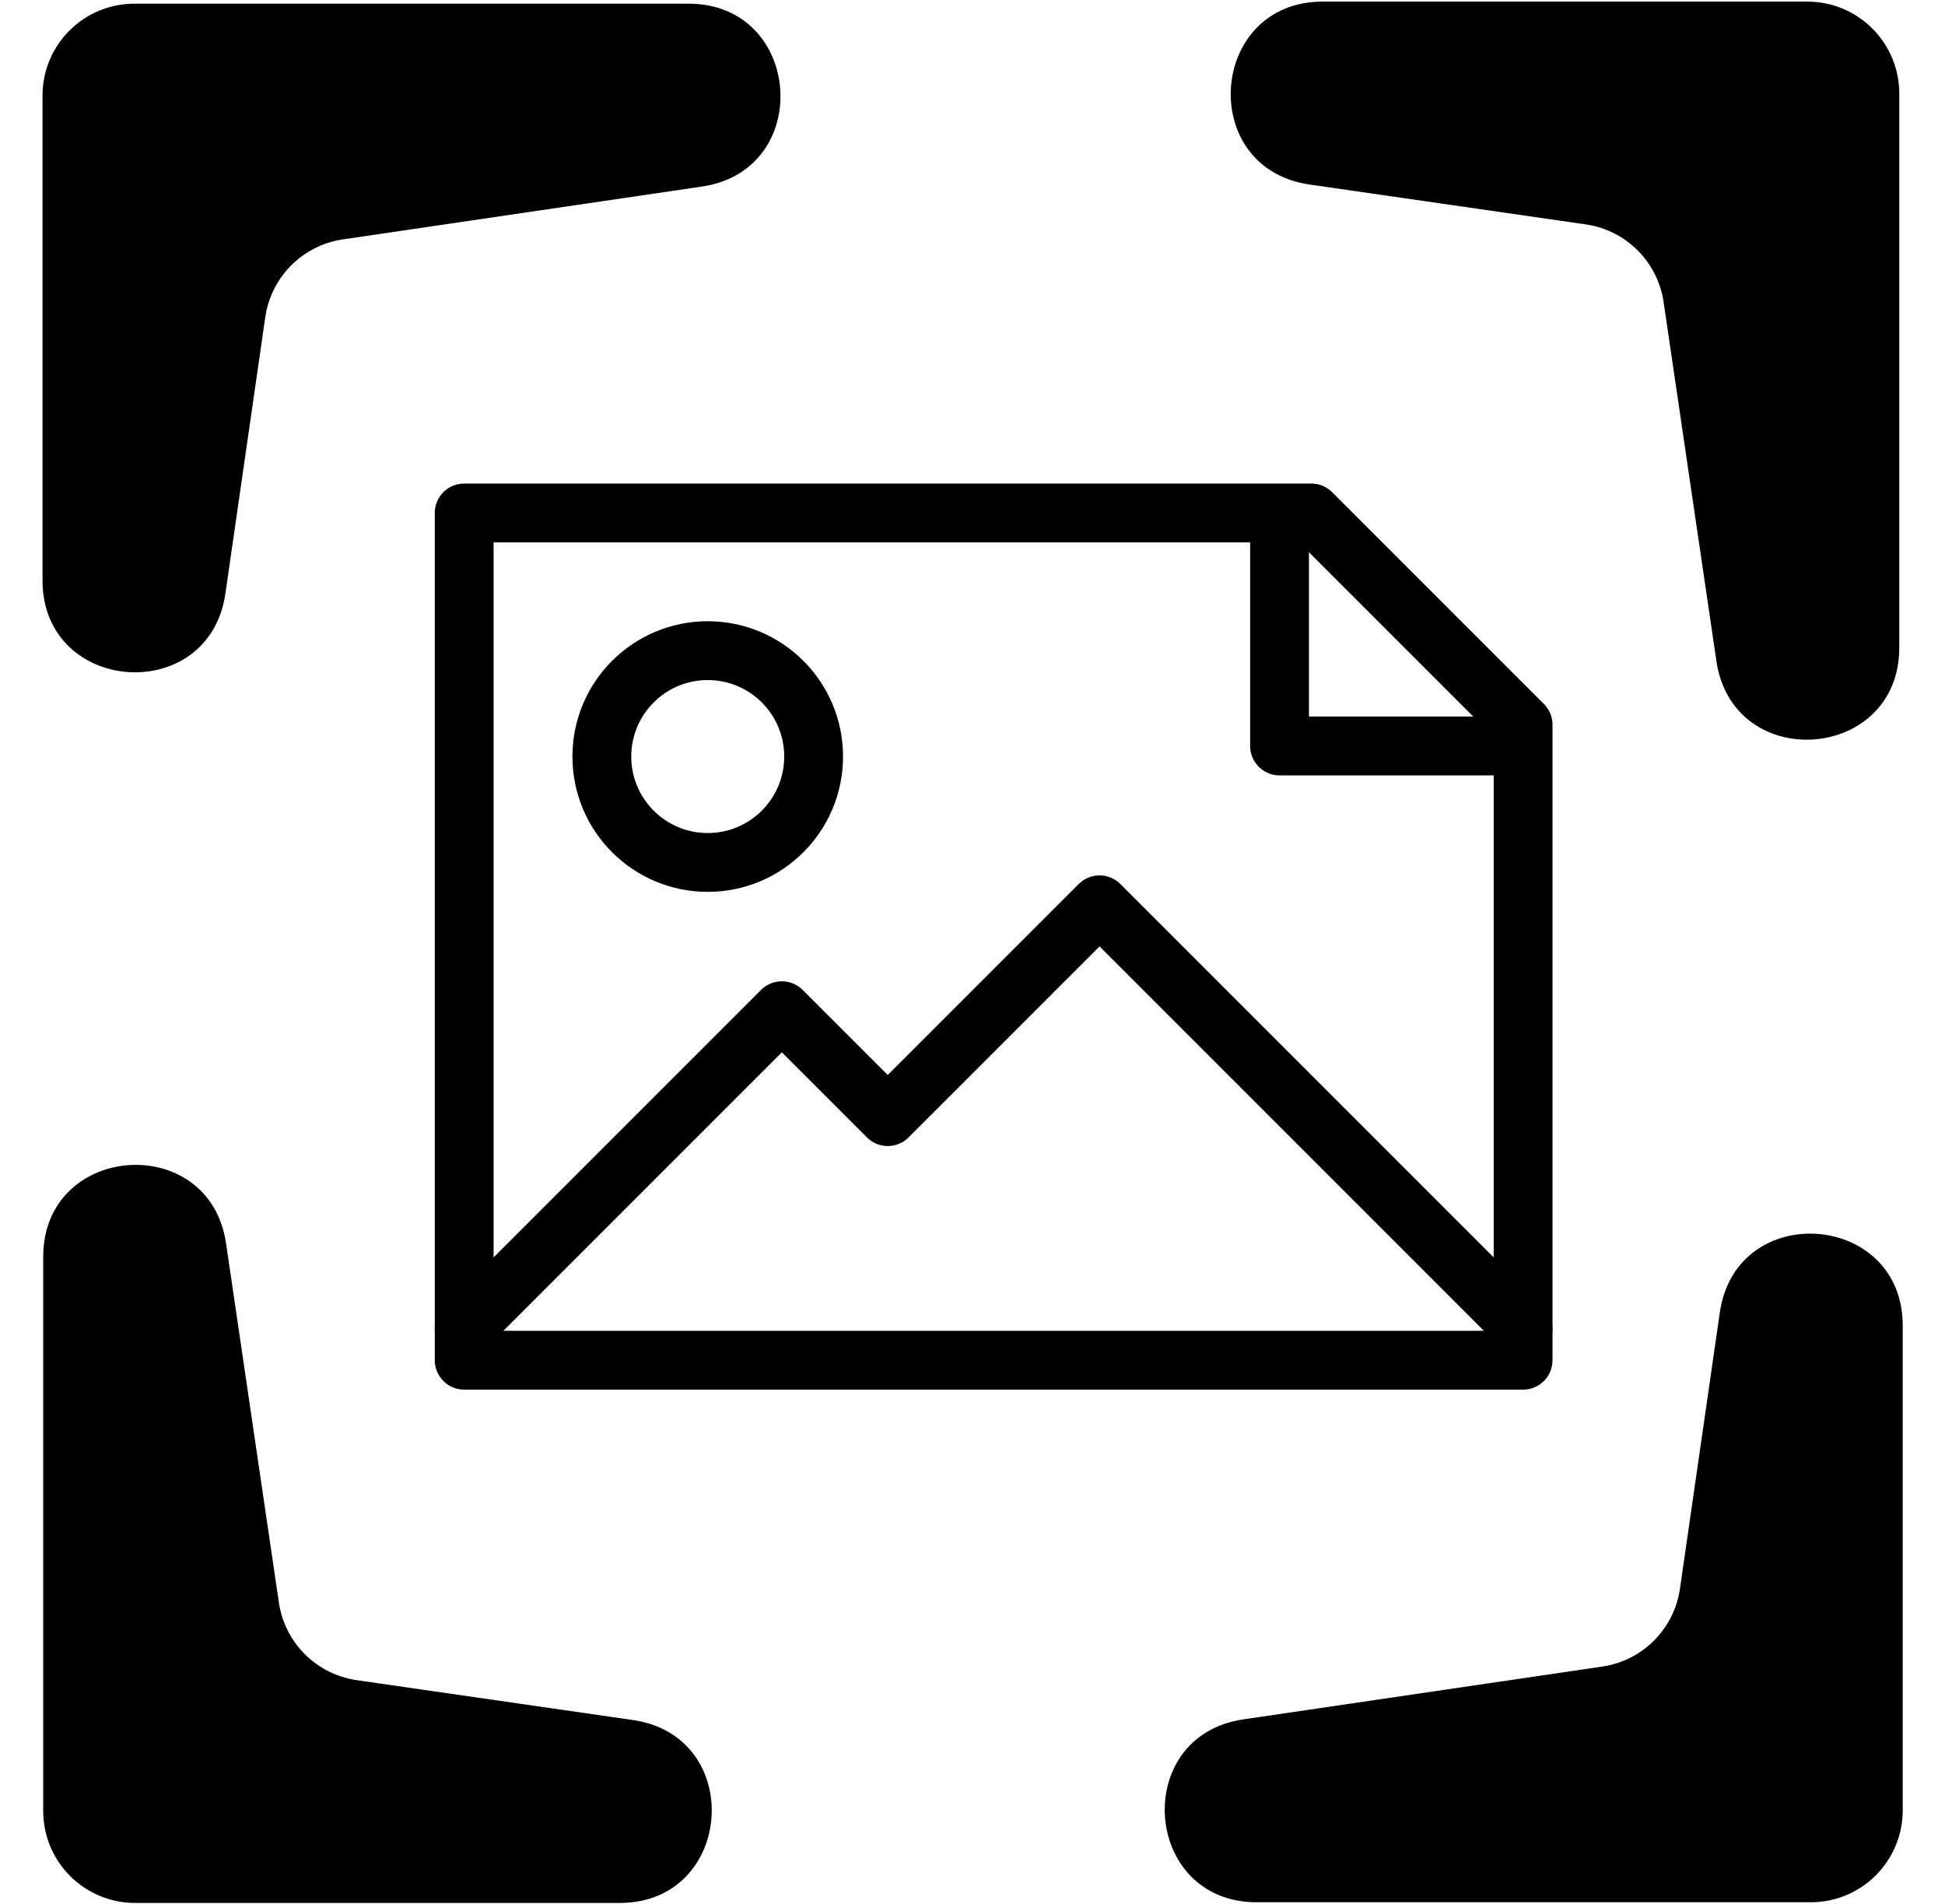 <svg width="4232" height="4143" viewBox="0 0 4232 4143" fill="none" xmlns="http://www.w3.org/2000/svg">
<path d="M92.5 208C92.5 97.543 182.043 8 292.5 8H1498.19C1746.06 8 1772.53 369.796 1527.3 405.871L746.04 520.796C658.507 533.673 589.836 602.531 577.198 690.098L490.449 1291.17C454.994 1536.83 92.5 1510.81 92.5 1262.6V208Z" fill="black"/>
<path d="M3932.5 3.5C4042.96 3.5 4132.5 93.043 4132.5 203.5V1409.19C4132.5 1657.06 3770.7 1683.53 3734.63 1438.3L3619.7 657.04C3606.83 569.507 3537.97 500.836 3450.4 488.198L2849.33 401.449C2603.67 365.994 2629.69 3.5 2877.9 3.5L3932.5 3.5Z" fill="black"/>
<path d="M4140 3938.5C4140 4048.96 4050.46 4138.5 3940 4138.5H2734.31C2486.44 4138.5 2459.97 3776.7 2705.2 3740.63L3486.46 3625.7C3573.99 3612.83 3642.66 3543.97 3655.3 3456.4L3742.05 2855.33C3777.51 2609.67 4140 2635.69 4140 2883.9V3938.5Z" fill="black"/>
<path d="M294 4140C183.543 4140 94 4050.46 94 3940L94 2734.31C94 2486.44 455.796 2459.97 491.871 2705.2L606.796 3486.46C619.673 3573.99 688.531 3642.66 776.098 3655.3L1377.17 3742.05C1622.83 3777.51 1596.81 4140 1348.6 4140H294Z" fill="black"/>
<path fill-rule="evenodd" clip-rule="evenodd" d="M3314 1576.8V2959.2H1010V1116L2853.2 1116L3314 1576.8Z" stroke="black" stroke-width="128" stroke-linecap="round" stroke-linejoin="round"/>
<path d="M2784.08 1162.08V1622.88H3244.88" stroke="black" stroke-width="128" stroke-linecap="round" stroke-linejoin="round"/>
<path d="M1010 2890.08L1701.2 2198.88L1931.6 2429.28L2392.4 1968.48L3314 2890.08" stroke="black" stroke-width="128" stroke-linecap="round" stroke-linejoin="round"/>
<path d="M1539.92 1876.32C1667.17 1876.32 1770.32 1773.17 1770.32 1645.92C1770.32 1518.67 1667.17 1415.52 1539.92 1415.52C1412.67 1415.52 1309.52 1518.67 1309.52 1645.92C1309.52 1773.17 1412.67 1876.32 1539.92 1876.32Z" stroke="black" stroke-width="128" stroke-linecap="round" stroke-linejoin="round"/>
</svg>
